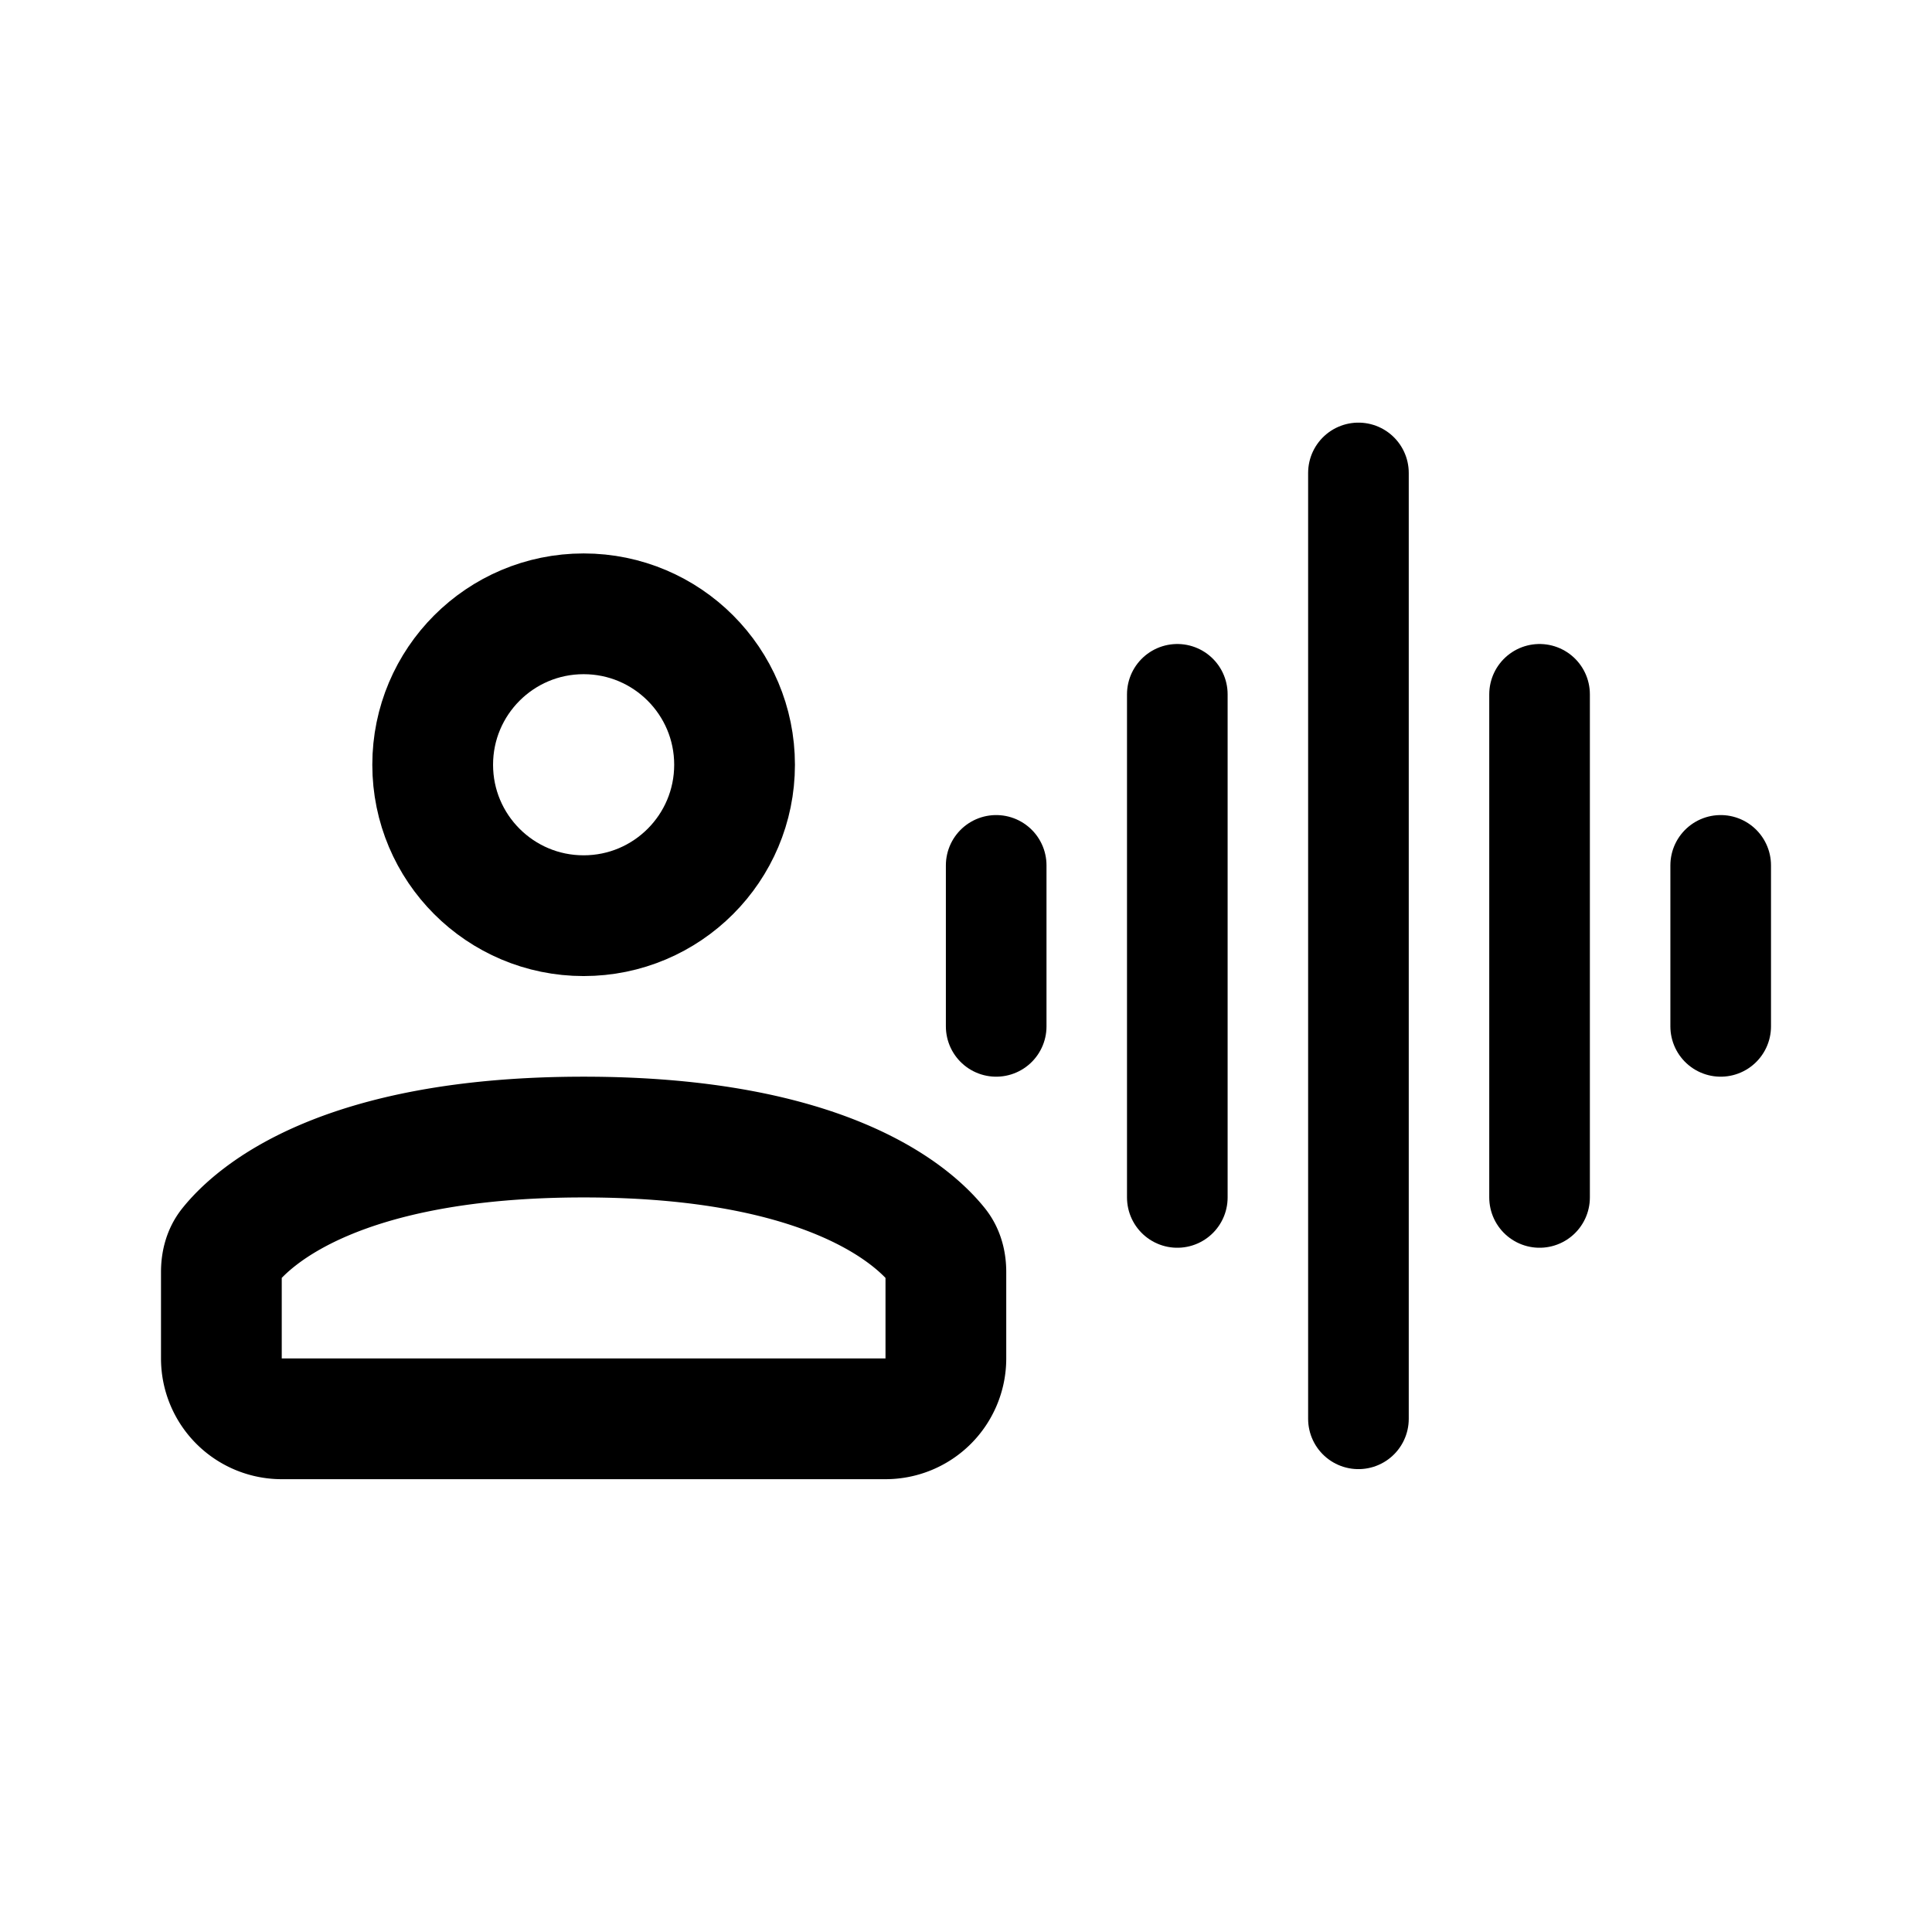 <svg xmlns="http://www.w3.org/2000/svg" width="192" height="192" fill="none"><path stroke="#000" stroke-linecap="round" stroke-linejoin="round" stroke-width="10" d="M135 47v94m-18-72v50m36-50v50M99 86v16m72-16v16"/><circle cx="58" cy="76" r="15" stroke="#000" stroke-linecap="round" stroke-linejoin="round" stroke-width="12"/><path stroke="#000" stroke-linecap="round" stroke-linejoin="round" stroke-width="12" d="M22 126.416c0-.931.215-1.852.796-2.58C25.201 120.823 33.778 113 58 113s32.799 7.823 35.204 10.836c.58.728.796 1.649.796 2.58V135a6 6 0 0 1-6 6H28a6 6 0 0 1-6-6z"/></svg>